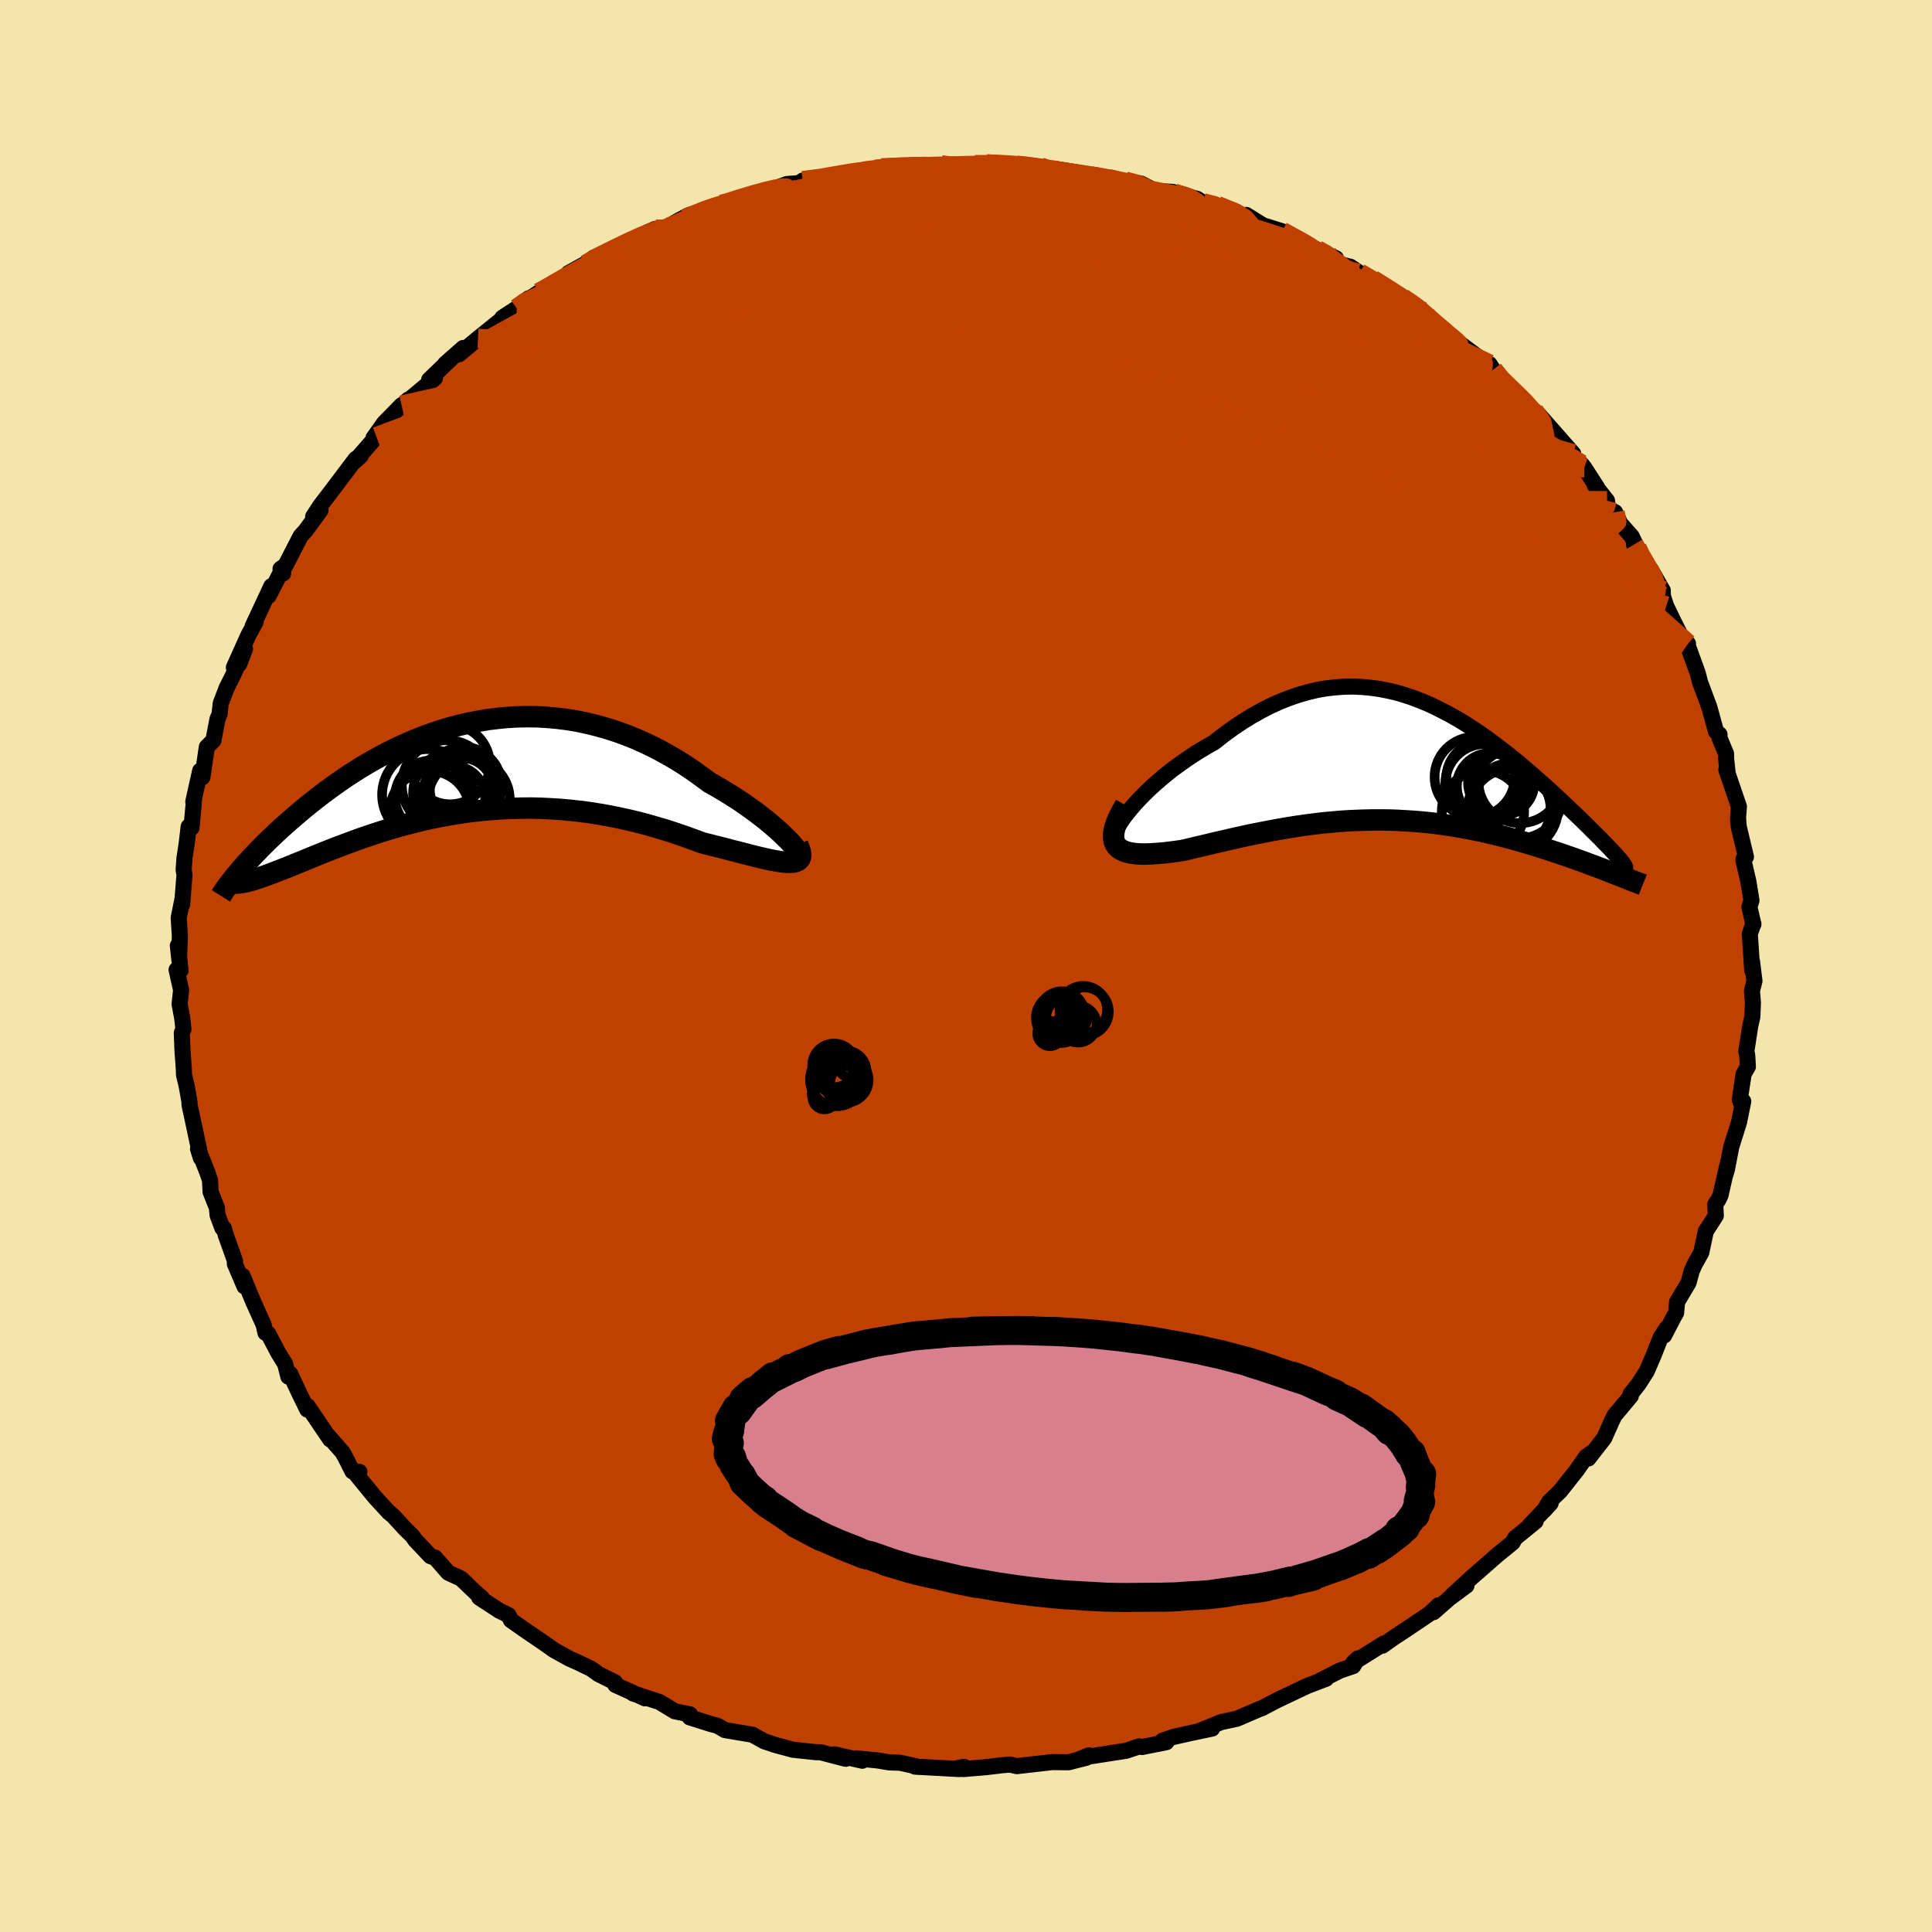 <svg xmlns="http://www.w3.org/2000/svg" width="500" height="500" viewBox="-100 -100 200 200"><defs><clipPath id="c"><path d="m33.51 7.78-.33-.34-.37-.36-.4-.39-.45-.4-.48-.41-.51-.43-.55-.43-.58-.44-.61-.44-.63-.45-.66-.44-.69-.44-.71-.43-.72-.43-.75-.42-.88-.65-.89-.64-.92-.61-.94-.58-.96-.55-.97-.52-.99-.48-1-.45-1.01-.41-1.02-.37-1.03-.33-1.03-.29-1.03-.25-1.04-.22-1.04-.17-1.04-.13-1.04-.09-1.03-.06-1.03-.01-1.03.02-1.01.06-1.01.1-1 .12-.98.17-.98.19-.96.22-.95.25-.93.28-.92.31-.9.32-.88.35-.87.37-.85.39-.83.4-.81.42-.79.43-.77.44-.75.45-.73.46-.71.46-.68.47-.67.47-.65.47-.62.47-.6.46-.59.47-.56.45-.54.46-.52.44-.51.44-.48.43-.47.42-.45.42-.43.41-.42.4-.4.4-.38.38-.36.38-.35.36-.33.36-.32.34-.3.34-.28.32-.26.31.65 1.03.26-.06.27-.07.29-.08.3-.1.32-.1.34-.12.35-.12.37-.14.38-.14.41-.16.41-.16.44-.17.45-.18.47-.19.48-.2.51-.2.52-.22.54-.22.56-.23.58-.23.6-.24.62-.24.64-.24.66-.25.68-.25.69-.25.72-.24.74-.25.75-.24.77-.23.79-.23.81-.22.82-.21.85-.21.85-.19.88-.18.89-.16.9-.15.92-.14.93-.12.94-.1.95-.08.97-.07.97-.04.98-.02.99-.01 1 .02 1 .05 1.01.06 1.01.09 1.02.11 1.01.13 1.01.16 1.02.18 1.01.2 1 .22 1 .24.99.26.98.28.97.29.96.31.95.33.92.33.92.34.76.19.74.19.73.18.7.19.69.17.66.17.64.17.61.15.58.14.56.13.52.11.49.09.45.07.41.05.37.02"/></clipPath><clipPath id="b"><path d="m-29.61 5.16.39-.48.43-.5.47-.51.51-.52.53-.52.57-.52.6-.52.62-.52.65-.51.67-.49.69-.49.7-.47.72-.46.74-.44.75-.42.95-.75.96-.7.96-.65.97-.6.97-.55.97-.5.97-.44.97-.39.96-.33.96-.28.95-.23.95-.17.94-.11.93-.07.93-.02.91.04.91.08.89.12.88.17.88.2.86.25.85.28.83.32.83.34.81.38.79.4L4-5l.77.44.75.46.74.48.73.49.71.5.69.51.68.52.67.51.65.52.63.52.61.52.6.51.58.51.57.5.54.49.53.48.51.47.49.46.48.45.45.43.44.42.42.4.4.39.38.37.36.36.35.35.33.33.32.31.29.31.28.28.26.27.25.26.22.24.21.22.19.21.17.19.16.18.14 1.77-.32-.12-.34-.13-.35-.14-.37-.15-.39-.15-.4-.15-.42-.16-.44-.16-.45-.17-.47-.18-.49-.17-.49-.18-.52-.18-.53-.18-.54-.19-.57-.18-.58-.19-.6-.2-.61-.19-.63-.19-.65-.19-.66-.19-.68-.19-.69-.18-.71-.18-.72-.17L7.2 7l-.75-.15-.75-.15-.77-.14-.78-.13-.79-.12-.8-.11-.81-.1-.82-.08-.82-.07-.84-.05-.84-.05-.85-.03-.85-.01h-.86l-.86.02-.87.03-.87.04-.88.06-.87.08-.88.08-.88.11-.88.11-.88.13-.88.14-.88.15-.88.16-.87.17-.87.17-.86.18-.86.19-.85.19-.85.2-.83.19-.83.2-.81.19-.8.19-.78.18-.62.09-.61.08-.59.07-.57.05-.54.04-.53.03-.49.01-.47-.01-.44-.03-.41-.06-.37-.07-.34-.11-.3-.13-.26-.17-.21-.19"/></clipPath><filter id="a"><feTurbulence baseFrequency=".05" numOctaves="3" result="noise" type="noise"/><feDisplacementMap in="SourceGraphic" in2="noise" scale="2"/></filter></defs><rect width="100%" height="100%" x="-100" y="-100" fill="#F3E5AB"/><path fill="#C04000" stroke="#000" stroke-linejoin="round" stroke-width="1.667" d="m81.37-.46.25 2.01-.26 1.03.1 1.22-.06 1.48-.2.84-.42 2.71.09.4.07 1.19-.44.76-.4 2.65.24.69.12-.51-.44 2.17-.8 2.54-.45 2.34-.21.7.32-1.42-.78 3.41-.21.44-.33.49.06 1.17-1.04 1.62-.46 2.18-.67 1.2-.33.74-.32 1.19-1.19 2-.1 1.13-.24.41-1 1.93.26-.74-.62.94-.75 1.9-.7 1.62-.84 1.31-.83 1.05.03.19-1.69 2.02-.24.49-.82 1.84-1.64 2.11.32-.58-.56.41-.96 1.38-1.72 2.17-1.14 1.1-.51.88.66-.72-2.14 2.25.58-.37-2.12 1.72-.25.46-1.57 1.28-2.73 2.39-2.05 1.89 1.57-1.1-1.78 1.32-1.63 1.43.52-.71-.93.87-2.43 1.64-1.31.86-1.14.81.16-.23-3.18 1.99.48-.44-.49.79-1.4.48-2.04 1.04.64-.21-1.94.74-3.02 1.43.11-.06-1.84.96-.15.04-2.39 1.03-1.63.35-2.37.97 1.43-.3-1.91.4-2.11.47-1.12.39.4.15-.39.08-2.14.42-.29-.06-1.35.45-3.62.56-.23-.09-1.04.43.78-.18-1.85.47-1.66-.02-3.69.42-.69-.16-.77.06-1.67.2-2.37.2-.9-.05.92-.18-.51.23-4.55-.25.39.03-1.93-.43-1.14-.04-1.19-.2-2.24-.22.65.25-2.89-.66 1.18.46-2.62-.68h-.43l-2.43-.26-1.76-.48-.11-.03-1.1-.37-1.2-.67-2.85-.48-.78-.45-.75-.2-2.12-.67.02-.31-1.57-.32-1.6-.97-2.71-.87.61.17.62.33-3.07-1.39-.04-.27-1.71-.85-.73-.53-1.33-.65-.99-.44.03.01-1.56-.86-1.05-.74-2.17-1.48-1.26-.89-.25-.52-.93-.45-2.1-1.37.27.03-.45-.37-1.71-1.63-1.31-.6-1.37-1.56-.47-.15-1.59-1.68-.29-.42-.73-.71-1.27-1.38-.43-.35-1.4-1.52-1.89-2.3.23-.38-.71-.04-.77-1.52-.27-.47-1.67-1.91.4.59-2.33-3.44-.04.35-.92-1.88-.85-1.83-.19.3-.33-1.31-.7-1.13-1.06-2.01-.28-.09-.19-.84-1.05-2.32-1.13-2.73.2 1.09-1-2.34.02-.29-.94-2.63-.22-.77-.15-.01-.5-1.34-.07-.77-.65-1.64-.06-1.21-.31-.89-.93-2.35.3.96-.81-3.8-.38-1.76.01-.24-.29-1.64-.28-1.17-.02-.63-.14-1.88-.07-1.86.17-.37-.13-1.16-.27-1.44.16-1.44-.47-2.11.41.06-.28-2.56.13 1.2.08-2.17-.12-1.9.41-2.05-.06.69.25-3.09-.09-.52.09-1.25.23-1.5.2-1.73.29.12.27-2.92-.08.22.71-3.2.23.67.46-3.13.68-.68.42-2.2.22-.53.12-1.11.61-1.59.63-1.25 1.27-2.79-.58 1.54-.57.38 1.5-3.34.75-1.38-.3.43 1.93-4.13-.28 1 1.55-3-.05.68-.27-.47.51-.35 1.57-3.05.49-.53 1.57-2.14-.76.65.75-1.14 1.07-1.4 2.58-3.42.52-.32-.6.55 2.22-2.54-.3.14 1.11-1.56 1.8-1.84 1.25-.65-.55.07-.73.7 3.49-2.92-.6.17 2.36-2.27-.71.63 1.87-1.65-.44.66 1.97-1.64 3.17-2.56-.65.41 1.49-.97 1.26-1.05-.97.71 1.99-1.29-.26.2 2.97-1.76.37-.46 3.13-1.73-1.35.83.84-.7 2.77-1.06.08-.25 2.84-1.37.65-.29 1.26-.2 1.24-.71 1.01-.53 1.76-.41-.46.1 2.07-.8-.14.17 1.64-.74 3.8-1.05-.22.15 1.7-.63 1.3-.1.32-.25 2.04-.12 2.88-.77-1.95.43 2.71-.3.86-.38 1-.03.61-.16 3.47-.27-.36.21 3.43-.21-.33-.03.62.12 1.67-.01 3.36-.11-2.17-.03 1.22-.07 3.09.13 1.06.09 1.38.08-.34.12 1.57.22 4.04.6.68.16 1.5.04-1.4.09 2.75.25 1.63.25 1.44.75 1.87.12.15.27-.01-.15 2.35.59.63.41 1.83.42-.35-.13 3.08 1.16-.09-.19 1.72 1.07 1.98.62 1.21.71.95.43 1.47.77 1.95.88-1.52-.41 1.75.98 1.28.32.93.63 1.37.68 3.08 1.9 1.27.86.28.04.92.94.04.13.96 1.03 1.65 1.08.04.05 3.02 2.26-.09.05.91.41.4.61.27.73 2.43 1.91.34.5 1.01.9.17.19.45.35 3.61 4.1-.25.23 1.11.85.29.37 1.33 2.06-.24-.23 1.26 1.58.07.77.76.42.53 1.16 1.2 1.36.54 1.15-.31-.32L71.24-40l-.35-1.04 1.24 2.17.01.58.34 1.03.82 1.7 1.25 2.47.19-.28-.16-.17 1.17 3.23.25.97.35.93.6 1.62.7 2.54.35.28.01.38.67 1.61.01.56.15 1.41-.13-.31 1.3 3.81-.09 1.19.08.93.74 3.09-.09-.14-.18.46.52 2.22.32 1.97-.21.68.41 1.8v-.08l-.37 1.07.25 3.78-.02-.92.25 2.01" filter="url(#a)"/><path fill="#fff" d="m-29.61 5.16.39-.48.43-.5.47-.51.51-.52.53-.52.57-.52.6-.52.62-.52.65-.51.67-.49.69-.49.7-.47.72-.46.74-.44.75-.42.95-.75.96-.7.96-.65.97-.6.97-.55.97-.5.97-.44.97-.39.96-.33.96-.28.95-.23.95-.17.94-.11.93-.07.93-.02.91.04.91.08.89.12.88.17.88.2.86.25.85.28.83.32.83.34.81.38.79.4L4-5l.77.44.75.46.74.48.73.49.71.5.69.51.68.52.67.51.65.52.63.52.61.52.6.51.58.51.57.5.54.49.53.48.51.47.49.46.48.45.45.43.44.42.42.4.4.39.38.37.36.36.35.35.33.33.32.31.29.31.28.28.26.27.25.26.22.24.21.22.19.21.17.19.16.18.14 1.77-.32-.12-.34-.13-.35-.14-.37-.15-.39-.15-.4-.15-.42-.16-.44-.16-.45-.17-.47-.18-.49-.17-.49-.18-.52-.18-.53-.18-.54-.19-.57-.18-.58-.19-.6-.2-.61-.19-.63-.19-.65-.19-.66-.19-.68-.19-.69-.18-.71-.18-.72-.17L7.2 7l-.75-.15-.75-.15-.77-.14-.78-.13-.79-.12-.8-.11-.81-.1-.82-.08-.82-.07-.84-.05-.84-.05-.85-.03-.85-.01h-.86l-.86.02-.87.03-.87.04-.88.06-.87.08-.88.08-.88.11-.88.11-.88.13-.88.14-.88.15-.88.16-.87.17-.87.17-.86.18-.86.19-.85.19-.85.2-.83.19-.83.2-.81.19-.8.19-.78.18-.62.09-.61.08-.59.07-.57.05-.54.04-.53.03-.49.01-.47-.01-.44-.03-.41-.06-.37-.07-.34-.11-.3-.13-.26-.17-.21-.19" filter="url(#a)" transform="translate(46.25 -20.93)"/><path fill="#fff" d="m33.51 7.78-.33-.34-.37-.36-.4-.39-.45-.4-.48-.41-.51-.43-.55-.43-.58-.44-.61-.44-.63-.45-.66-.44-.69-.44-.71-.43-.72-.43-.75-.42-.88-.65-.89-.64-.92-.61-.94-.58-.96-.55-.97-.52-.99-.48-1-.45-1.01-.41-1.02-.37-1.03-.33-1.03-.29-1.03-.25-1.04-.22-1.04-.17-1.04-.13-1.04-.09-1.03-.06-1.03-.01-1.03.02-1.01.06-1.01.1-1 .12-.98.17-.98.19-.96.22-.95.25-.93.28-.92.31-.9.32-.88.35-.87.37-.85.39-.83.4-.81.42-.79.43-.77.44-.75.45-.73.46-.71.46-.68.47-.67.47-.65.47-.62.47-.6.46-.59.47-.56.45-.54.46-.52.44-.51.44-.48.43-.47.42-.45.42-.43.41-.42.4-.4.4-.38.38-.36.38-.35.36-.33.36-.32.34-.3.34-.28.32-.26.31.65 1.03.26-.06.27-.07.29-.08.3-.1.32-.1.34-.12.35-.12.37-.14.38-.14.41-.16.41-.16.44-.17.45-.18.47-.19.48-.2.51-.2.52-.22.54-.22.56-.23.58-.23.6-.24.62-.24.64-.24.66-.25.68-.25.69-.25.72-.24.74-.25.75-.24.77-.23.79-.23.81-.22.82-.21.85-.21.85-.19.88-.18.89-.16.9-.15.92-.14.93-.12.94-.1.95-.08.97-.07.97-.04.98-.02.99-.01 1 .02 1 .05 1.01.06 1.01.09 1.02.11 1.01.13 1.01.16 1.02.18 1.01.2 1 .22 1 .24.99.26.98.28.97.29.96.31.95.33.92.33.92.34.76.19.74.19.73.18.7.19.69.17.66.17.64.17.61.15.58.14.56.13.52.11.49.09.45.07.41.05.37.02" filter="url(#a)" transform="translate(-51.64 -20.53)"/><g fill="none" stroke="#000" transform="translate(46.25 -20.93)"><path stroke-linejoin="round" stroke-width="1.667" d="m-30.54 8.14-.2-.07-.13-.13-.06-.2.01-.25.08-.3.14-.34.19-.38.25-.41.3-.44.35-.46.39-.48.43-.5.47-.51.51-.52.53-.52.57-.52.6-.52.62-.52.65-.51.67-.49.69-.49.7-.47.72-.46.74-.44.75-.42.95-.75.96-.7.96-.65.97-.6.97-.55.97-.5.97-.44.97-.39.96-.33.96-.28.95-.23.95-.17.94-.11.93-.07.93-.02.91.04.91.08.89.12.88.17.88.2.86.25.85.28.83.32.83.34.81.38.79.4L4-5l.77.44.75.46.74.48.73.49.71.5.69.51.68.52.67.51.65.52.63.52.61.52.6.51.58.51.57.5.54.49.53.48.51.47.49.46.48.45.45.43.44.42.42.4.4.39.38.37.36.36.35.35.33.33.32.31.29.31.28.28.26.27.25.26.22.24.21.22.19.21.17.19.16.18.13.16.12.15.1.13.08.12.06.1.05.09.03.08.01.06v.05l-.02.04" filter="url(#a)"/><path stroke-linejoin="round" stroke-width="2.222" d="m-29.75 4.28-.38.66-.3.6-.24.54-.16.49-.1.44-.05.4.02.35.07.31.12.27.17.23.21.19.26.17.3.13.34.11.37.07.41.06.44.03.47.01.49-.01.53-.03.54-.04.57-.05.59-.07.61-.08.62-.09.78-.18.8-.19.81-.19.83-.2.83-.19.85-.2.85-.19.86-.19.86-.18.87-.17.87-.17.88-.16.88-.15.88-.14.88-.13.88-.11.88-.11.88-.08.87-.08.88-.06.87-.04.87-.03.86-.02h.86l.85.01.85.03.84.05.84.05.82.07.82.08.81.1.8.11.79.12.78.13.77.14.75.15.75.15.73.17.72.17.71.18.69.18.68.19.66.19.65.19.63.19.61.19.6.2.58.19.57.18.54.19.53.18.52.18.49.18.49.17.47.18.45.17.44.16.42.16.4.15.39.15.37.15.35.14.34.13.32.12.3.12.28.11.27.11.25.1.23.09.22.08.2.08.19.07.17.06.15.06" filter="url(#a)"/><circle cx="11.101" cy="1.836" r="4.306" clip-path="url(#b)" filter="url(#a)"/><circle cx="7.506" cy="2.081" r="4.142" clip-path="url(#b)" filter="url(#a)"/><circle cx="10.881" cy="3.046" r="4.706" clip-path="url(#b)" filter="url(#a)"/><circle cx="7.266" cy="4.931" r="4.264" clip-path="url(#b)" filter="url(#a)"/><circle cx="10.116" cy="4.681" r="4.154" clip-path="url(#b)" filter="url(#a)"/><circle cx="6.411" cy="1.361" r="4.152" clip-path="url(#b)" filter="url(#a)"/><circle cx="9.156" cy="1.931" r="3.436" clip-path="url(#b)" filter="url(#a)"/><circle cx="10.396" cy="4.541" r="4.65" clip-path="url(#b)" filter="url(#a)"/><circle cx="8.016" cy="2.341" r="3.454" clip-path="url(#b)" filter="url(#a)"/><circle cx="7.306" cy="1.521" r="3.844" clip-path="url(#b)" filter="url(#a)"/></g><g fill="none" stroke="#000" transform="translate(-51.64 -20.53)"><path stroke-linejoin="round" stroke-width="2.222" d="m33.92 9.17.23.09.16.03.09-.03.04-.09-.03-.13-.07-.18-.14-.22-.18-.25-.24-.29-.27-.32-.33-.34-.37-.36-.4-.39-.45-.4-.48-.41-.51-.43-.55-.43-.58-.44-.61-.44-.63-.45-.66-.44-.69-.44-.71-.43-.72-.43-.75-.42-.88-.65-.89-.64-.92-.61-.94-.58-.96-.55-.97-.52-.99-.48-1-.45-1.01-.41-1.02-.37-1.03-.33-1.03-.29-1.03-.25-1.04-.22-1.04-.17-1.04-.13-1.04-.09-1.03-.06-1.03-.01-1.03.02-1.01.06-1.01.1-1 .12-.98.17-.98.19-.96.22-.95.25-.93.28-.92.31-.9.32-.88.35-.87.37-.85.39-.83.4-.81.42-.79.43-.77.44-.75.45-.73.46-.71.46-.68.47-.67.47-.65.47-.62.47-.6.46-.59.47-.56.45-.54.46-.52.44-.51.44-.48.43-.47.42-.45.42-.43.41-.42.4-.4.4-.38.38-.36.38-.35.36-.33.36-.32.34-.3.34-.28.32-.26.31-.25.3-.24.29-.22.28-.2.26-.19.25-.18.24-.16.23-.15.22-.13.21-.12.19" filter="url(#a)"/><path stroke-linejoin="round" stroke-width="2.222" d="m34.21 7.97.17.4.11.34.04.29-.02.24-.08.19-.14.15-.18.1-.24.08-.29.03-.33.01-.37-.02-.41-.05-.45-.07-.49-.09-.52-.11-.56-.13-.58-.14-.61-.15-.64-.17-.66-.17-.69-.17-.7-.19-.73-.18-.74-.19-.76-.19-.92-.34-.92-.33-.95-.33-.96-.31-.97-.29-.98-.28-.99-.26-1-.24-1-.22-1.01-.2-1.02-.18-1.01-.16-1.01-.13-1.02-.11-1.01-.09-1.01-.06-1-.05-1-.02-.99.01-.98.02-.97.04-.97.07-.95.08-.94.1-.93.12-.92.14-.9.15-.89.16-.88.18-.85.19-.85.21-.82.21-.81.22-.79.23-.77.23-.75.24-.74.25-.72.24-.69.25-.68.25-.66.25-.64.24-.62.24-.6.24-.58.23-.56.23-.54.22-.52.22-.51.2-.48.2-.47.19-.45.18-.44.17-.41.16-.41.16-.38.14-.37.14-.35.12-.34.12-.32.1-.3.1-.29.08-.27.07-.26.06-.24.05-.22.03-.21.03-.19.01h-.18l-.17-.01-.15-.02-.13-.03-.12-.04-.11-.06" filter="url(#a)"/><circle cx="-1.766" cy="-.323" r="4.114" clip-path="url(#c)" filter="url(#a)"/><circle cx="-2.111" cy="1.807" r="4.65" clip-path="url(#c)" filter="url(#a)"/><circle cx="-4.076" cy="2.807" r="4.728" clip-path="url(#c)" filter="url(#a)"/><circle cx="-.581" cy="2.267" r="3.284" clip-path="url(#c)" filter="url(#a)"/><circle cx=".184" cy="3.267" r="4.224" clip-path="url(#c)" filter="url(#a)"/><circle cx="-3.671" cy="3.042" r="3.796" clip-path="url(#c)" filter="url(#a)"/><circle cx="-.396" cy="1.812" r="3.952" clip-path="url(#c)" filter="url(#a)"/><circle cx="-1.436" cy="3.127" r="3.308" clip-path="url(#c)" filter="url(#a)"/><circle cx="-1.121" cy="2.687" r="4.478" clip-path="url(#c)" filter="url(#a)"/><circle cx="-3.861" cy="4.462" r="4.116" clip-path="url(#c)" filter="url(#a)"/></g><g fill="none" stroke="#C04000" stroke-linejoin="round" stroke-width="2"><path d="m8.91-82.39 2.78.42 1.54.23 1.01.17.89.16.91.19.84.19.62.17.29.11-.09.05-.46-.01-.84-.06-1.23-.1-1.62-.15-2.05-.19-2.54-.26-3.2-.34-3.97-.46m30.92 6.21 1.07.6.98.53.77.45.49.35.24.27.07.21-.08.18-.26.15-.54.1-.9-.01-1.37-.15-1.92-.33-2.49-.52-3.01-.7-3.5-.85-3.98-1-4.51-1.17-5.09-1.39-5.47-1.65" filter="url(#a)"/><path d="M.93-82.96H2.5l1.59.06 1.18.11.83.14.61.19.45.22.18.25-.2.25-.67.25-1.16.28-1.65.32-2.15.37-2.69.43-3.28.45-3.85.45-4.4.43-4.96.44-5.62.49m6.38-3.47 1.89-.24 1.35-.24.99-.17.85-.14.78-.11.65-.08.43-.02.13.06-.29.15-.84.25-1.5.36-2.27.51-3.07.69-3.69.79" filter="url(#a)"/><path d="m-2.55-82.93 1.17.14 1.85.22 2 .33 2.15.44 2.41.57 2.71.69 2.92.8 3.05.89 3.13.94 3.19.98 3.21.98 3.14.97 3.03.95 2.9.93 2.76.91 2.53.8 1.91.53" filter="url(#a)"/><path d="m54.58-61.71.71.91.82.86.46.56.09.32-.2.18-.48.06-.82-.11-1.28-.41-1.81-.79-2.39-1.2-2.95-1.6-3.51-1.99-4.14-2.4-4.85-2.85-5.7-3.33-6.73-3.79" filter="url(#a)"/><path d="m40.73-71.75 1.55.91 1.26.91.52.62-.22.35-.83.18-1.33.06-1.77-.03-2.23-.13-2.72-.26-3.32-.43-4.01-.61-4.77-.82-5.54-1-6.29-1.17-7.04-1.33-7.86-1.53-8.96-1.72" filter="url(#a)"/><path d="m36.34-74.15.93.51.39.32.5.36.6.43.6.49.48.51.24.46-.13.36-.53.23-.95.1h-1.33l-1.69-.1-2.04-.18-2.41-.27-2.81-.39-3.25-.52-3.7-.65-4.14-.78-4.6-.9-5.08-1.02-5.65-1.16-6.27-1.32-6.77-1.53m-32.96 9.49.72-.39 1.53-.89 1.64-.92 1.57-.83 1.52-.75 1.55-.73 1.6-.74 1.61-.73 1.54-.69 1.4-.61 1.16-.51.89-.39.59-.27.31-.15.06-.04-.19.06-.43.15-.76.29-1.2.5" filter="url(#a)"/><path d="m13.63-81.63.97.15 1.22.4 1.89.62 2.31.79 2.44.88 2.43.92 2.36.93 2.34.93 2.34.94 2.35.95 2.23.91 1.95.78 1.43.53.69.17m-67.96-6.32 1.53-.52 1.54-.41 1.91-.46 2.1-.43 2.14-.39 2.12-.32 2.11-.27 2.09-.24 2.06-.22 2-.19 1.9-.19 1.8-.16 1.69-.16 1.54-.15L.5-82.3l1.14-.15.89-.14.62-.12.25-.1-.29-.08-.92-.06" filter="url(#a)"/><path d="M38.29-73.27h-.7l-.22.37-.45.51-.96.62-1.59.68-2.4.69-3.37.63-4.46.54-5.56.49-6.59.43-7.54.39-8.43.33-9.36.27-10.4.21-11.49.06" filter="url(#a)"/><path d="m71.24-40-.09-.18-.17.42-.52.41-.92.24-1.34-.04-1.83-.4-2.39-.77L61-41.45l-3.58-1.46-4.22-1.8-4.87-2.17-5.54-2.59-6.23-3.07-6.92-3.57-7.6-4.1-8.29-4.6-9.07-5.06-10.1-5.48m60 13.64.79.96 1.02.99.83.8.65.65.55.63.47.61.32.52.06.32-.29.04-.67-.28-1.04-.59-1.37-.87-1.69-1.15-1.98-1.43-2.31-1.73-2.7-2.07-3.18-2.44-3.74-2.86-4.37-3.32m-41.58-9.76 2.27-.07 1.54.13 1.69.26 1.95.34 2.14.42 2.29.49 2.46.56 2.61.65 2.73.7 2.78.76 2.82.78 2.82.8 2.81.8 2.73.78 2.58.75 2.38.7 2.1.59 1.74.43 1.28.24.9.09" filter="url(#a)"/><path d="m2.15-83.03 2.29.11 1.5.11 1.17.13 1.14.17 1.17.18 1.09.19.86.16.55.13.26.12-.02.1-.31.09-.63.07-1.06.03-1.55-.01-2.07-.06-2.62-.08-3.14-.11-3.61-.12-4.02-.15M58.8-57.48l.81 1.18.31 1.45-.77 1-1.82.6-2.77.34-3.69.14-4.6-.02-5.55-.17-6.52-.28-7.53-.38-8.58-.48-9.63-.61-10.66-.78-11.69-.99-12.75-1.17L-40.48-59" filter="url(#a)"/><path d="m-11.23-82.06.92-.26 1.19-.15 1.45-.12 1.57-.09 1.53-.06 1.42-.04 1.28-.03 1.15-.03 1.01-.03.89-.01.74-.01h.61l.44.03.26.05.03.06-.24.08-.53.08-.9.09-1.33.09-1.81.08-2.25.09-2.66.1-3.17.16" filter="url(#a)"/><path d="m-8.76-82.63 2.47-.05 1.98.18 2.02.34 2.16.47 2.35.58 2.56.68 2.71.75 2.86.81 3 .87 3.13.95 3.23 1.01 3.3 1.06 3.33 1.1 3.35 1.11 3.32 1.13 3.24 1.12 3.05 1.08 2.77 1 2.47.86 2.25.77m20.4 19.83.18.99-.73.68-1.81.35-2.86.06-3.95-.21-5.11-.5-6.32-.81-7.54-1.12-8.75-1.45-9.93-1.82L9.2-53.05l-12.48-2.69-13.91-3.09-15.48-3.28m77.85-7.06.93.62.67.5.6.52.61.54.61.53.56.47.39.33.07.11-.33-.16-.79-.43-1.19-.69-1.55-.92-1.84-1.15-2.22-1.48-2.91-1.96" filter="url(#a)"/><path d="m38.29-73.27-.71-.01-.22.31-.45.4-.94.46-1.6.48-2.43.42-3.44.3-4.56.15h-5.73l-6.87-.09-8-.13-9.1-.17-10.17-.29-10.97-.6" filter="url(#a)"/><path d="m36.34-74.15.71.5-.29.32-.66.36-1.06.44-1.59.54-2.25.59-3.06.59-4.02.51-5.08.4-6.16.32-7.26.3-8.33.31-9.38.31-10.36.23-11.19-.01m100 20.27-.15.58-.78.48-1.59.42-2.51.28-3.5.1-4.51-.12-5.57-.33-6.7-.54-7.88-.74-9.09-.95-10.29-1.16-11.44-1.44-12.6-1.77-13.81-2.12-15.08-2.44M5.24-82.9l1.12.13 1.3.22 1.64.33 2 .41 2.15.42 2.03.39 1.79.35 1.54.3 1.35.26 1.17.23.9.18.49.08-.06-.06-.58-.15m-49.46 1.76 1.37-.5 1.08-.33 1.14-.3 1.02-.21.74-.05.42.12.12.28-.18.46-.49.63-.83.81-1.18.98-1.54 1.17-1.9 1.37-2.29 1.61-2.69 1.87-3.12 2.14-3.58 2.41-4.1 2.67-4.69 2.97-5.43 3.42-6.3 4.15" filter="url(#a)"/><path d="m8.91-82.39 2.73.42 1.34.22.73.16.51.18.42.21.28.24.02.26-.35.24-.76.25-1.19.24-1.6.27-2.03.3-2.47.33-2.92.35-3.38.35-3.83.36-4.36.36-4.95.37-5.66.38-6.42.37m79.56 14.82.52.85.24.72-.51.34-1.3.02-2.02-.2-2.71-.36-3.49-.59-4.37-.93-5.38-1.37-6.44-1.83-7.56-2.27-8.69-2.68-9.8-3.08-10.95-3.47m-38.63 8.48.86-.61 1.05-.49 1.58-.69 2.1-.9 2.45-1.05 2.64-1.09 2.73-1.08 2.75-1.02 2.78-1 2.8-1 2.8-.98 2.68-.96 2.43-.89 2.07-.79 1.68-.69 1.41-.59" filter="url(#a)"/><path d="m16.48-81.25 1.3.35.78.37.1.3-.57.28-1.15.28-1.68.33-2.27.37-2.93.4-3.69.45-4.52.49-5.44.55-6.43.6-7.53.68-8.72.77m47.83-4.98 1.57.51.73.45.2.45-.24.52-.67.61-1.13.71-1.64.8-2.2.87-2.8.91-3.49.94-4.23.99-5.04 1.06-5.89 1.16-6.71 1.28-7.47 1.37-8.17 1.43-8.86 1.44-9.73 1.59" filter="url(#a)"/><path d="m24.54-79.01 1.14.3.72.32.51.39.23.44-.12.47-.55.47-1.04.44-1.6.4-2.19.34-2.8.27-3.43.21-4.03.18-4.66.17-5.3.18-6.01.21-6.83.23-7.8.23-8.9.18m97.58 30.27.27.6.52.97.33.74.12.53-.09.36-.27.18-.48-.07-.76-.38-1.08-.74-1.43-1.08-1.78-1.42-2.11-1.76-2.42-2.12-2.75-2.54-3.12-3.02-3.56-3.57-4.08-4.16-4.65-4.74-5.27-5.29" filter="url(#a)"/><path d="m48.65-66.17 1.01.74.43.56-.12.36-.83.08-1.57-.2-2.28-.42-2.98-.62-3.74-.86-4.6-1.15-5.53-1.48-6.46-1.81-7.4-2.1-8.32-2.42-9.16-2.91m-36.47 5.77 1.25-.73 1.47-.73 1.38-.67 1.23-.57 1.03-.44.82-.31.56-.18.29-.03.03.11-.23.25-.47.38-.7.52-.98.69-1.36.93-1.87 1.23-2.45 1.54-3.03 1.83-3.47 2.01-3.73 2.06" filter="url(#a)"/><path d="m69.15-43.63 1.26 2.11.57.98.3.71.14.6.01.47-.15.27h-.35l-.59-.31-.84-.62-1.1-.9-1.37-1.22-1.7-1.58-2.07-2.02-2.53-2.55-3.01-3.1-3.49-3.66-3.89-4.16-4.2-4.59-4.28-4.97m.24-2.9 2.17 1.37 1.1.73.42.39-.03.18-.35.06-.64-.08-.95-.25-1.35-.45-1.84-.72-2.49-1.05-3.27-1.42-4.13-1.81-4.96-2.16-5.5-2.47m-45.59-.1.56-.14 1.39-.44 1.46-.44 1.22-.33.93-.22.68-.11.44-.01.17.11-.15.21-.48.34-.84.46-1.18.6-1.55.76-1.98.94-2.45 1.14-2.95 1.34-3.43 1.47-3.87 1.54-4.26 1.6m54.55-11.76.66.12.44.13.39.19.39.27.26.33-.02.35-.43.37-.88.38-1.32.41-1.75.45-2.19.52-2.66.58-3.17.66-3.68.72-4.21.78-4.75.82-5.38.9-6.13.99-7 1.13-7.8 1.18" filter="url(#a)"/><path d="m62.86-53.03-.31.3-.91.37-1.83.34-2.85.22-3.94.04-5.05-.19-6.17-.39-7.34-.58-8.58-.72-9.92-.85-11.32-.98-12.71-1.19-14-1.51-15.17-1.98m90.6-2.63.08.13.1.28-.02.37-.2.4-.47.31-.84.17h-1.25l-1.69-.13-2.13-.27-2.64-.42-3.22-.65-3.85-.92-4.5-1.21-5.14-1.52-5.77-1.8-6.39-2.07-7.08-2.35-7.87-2.6-8.69-2.85m55.86 10.58.36.39.73.65.81.66.72.58.51.44.22.25-.11.06-.42-.13-.76-.32-1.14-.55-1.58-.85-2.1-1.19-2.66-1.55-3.2-1.88-3.76-2.21-4.36-2.62" filter="url(#a)"/><path d="m26.02-78.72 1.91.77.93.59.54.64.19.7-.23.72-.73.71-1.24.71-1.78.71-2.29.75-2.79.8-3.26.91-3.74 1.01-4.26 1.11-4.83 1.17-5.48 1.2-6.2 1.22-6.96 1.25-7.69 1.3-8.31 1.29-8.79 1.15-9.24.95" filter="url(#a)"/><path d="m7.68-82.73.58.23 1.85.42 2.23.51 2.18.54 2.07.57 2.07.62 2.14.66 2.2.68 2.14.68 1.96.61 1.71.54 1.47.46 1.31.42 1.18.39 1.08.35.89.28.47.09m-44.58-7.79 1.24-.15 1.53-.1 1.31-.04 1.04-.01.77.02.54.04.3.08.03.12-.26.17-.59.23-.91.31-1.27.39-1.64.45-2.04.52-2.47.6-2.95.67-3.57.74-4.27.81-4.95.81" filter="url(#a)"/><path d="m2.15-83.03 2.41.16 1.87.25 1.78.34 1.95.43 2.19.5 2.31.54 2.28.54 2.15.53 2.04.51 1.94.5 1.8.46 1.58.39 1.22.27.76.12.3-.03.06-.12" filter="url(#a)"/><path d="m8.91-82.39 2.93.52 1.98.52 1.78.62 1.96.79 2.3.94 2.55 1.07 2.69 1.15 2.69 1.18 2.66 1.21 2.65 1.24 2.63 1.25 2.61 1.23 2.55 1.21 2.49 1.18 2.41 1.17 2.23 1.13 1.78.9" filter="url(#a)"/><path d="m13.63-81.63 8.28 20.23-19.19-2.19-6.94-4.85 3.81-3.11 6.75-1.53 5.82-.5 4.18.28 2.27.84-.04 1.2-2.06 1.54-2.77 2.03-2.23 2.49-1.4 2.45-.67 1.66 1.05.39 4.04-.77 3.85-1.07-9.58.28-59.32-2.7" filter="url(#a)"/><path d="m-44.23-69.71 7.83-1.39 12.46-1.2 9.06.6 3.61 1.24.43 1.64.97 1.93 2.96 1.64 3.91.89 3.94.41 4.76.65 6.91 1.21 8.51 1.24 7.33.53 4.2.19 3.64 1.45 8.27 3.15 9.68.05-7.51-12.79" filter="url(#a)"/><path d="M72.48-37.26 6.21-59.88l-9.48-7.57 9.9-1.79 8.78.12 1.47.06-4.75-.33-7.79-.29-7.86-.05h-5.73l-2.37-.22 1.29-.45 4.56-.46 7.29-.26 9.37-.02 10.3.15 9.32.27 6.37.38 2.46.29-1.28-.43-2.91-1.58 10.03 2.89" filter="url(#a)"/><path d="m-46.51-68.08 57.66 1.22 11.58-2.36 1.06-.24-.73.71-1.61.68-2.28.7-2.55.82-2.57.57-2.72-.18-2.97-.89-2.46-.75.06.57 4.7 1.98 8.39 1.39 5.02-2.08-10.49-5.08-45.77-5.28" filter="url(#a)"/><path d="M72.14-38.29 28.29-58.95l4.15.83 4.51 4.09-4.27 1.15-9.48-1.77-9.74-3.31-6.81-3.79-2.83-3.51.36-2.59 1.7-1.24 1.05.17-1.1 1.11-3.99 1.3-6.78.85-8.44.11-8.1-.55-5.37-.92-.9-.93 3.79-.68 6.62-.56 5.85-1.28.85-3.09-5.81-3.9-14.48.96" filter="url(#a)"/><path d="m-5.29-82.9 9.53 9.35-17.87 5.13-5.37 3.27 11.86 3.04 19.15 3.81 14.55 3.83 3.28 2.14-6.91-.55-9.96-2.5-4.98-2.4 2.6-.41 4.08 1.43-5.46.49-19.15-4.2-17.24-9.65 13.24-11.64" filter="url(#a)"/><path d="m54.18-62.32-12.97-6.22-15.22-4.56-4.77-.39 5.98 3.79 10.26 6.3 7.62 6.14.71 3.47-6.6-.16-10.87-2.81-10.73-3.42-7.87-2.56-5.53-1.85-5.45-2.46-6.03-3.9-4.6-4.43-2.41-3.15-12.62.38" filter="url(#a)"/><path d="m47.65-67.33-.27 1.56 7.57 10.29 5.73 9.06-1.49 1.78-7.89-5.1-9.82-8.06-7.75-7.18-4.94-4.33-4.65-1.3-8.08 1.04-13.38 2.32L-13.21-65l-9.69.54 8.19-1.96 31.45-1.65 40.54 9" filter="url(#a)"/><path d="m2.15-83.03-13.4 12.12-3.6 6.34-9.59 1.47-5.84-1.66 3.4-2.84 11.53-2.46 14.97-1.23 13.37-.02 8.57.53 2.76.37-3.3-.08-10.41.02-18.36 1.33-22.49 3.23-13.5 1.49 16.82-13.73" filter="url(#a)"/><path d="m-9.37-82.47 24.49 5.25 8.01 2.52 3.38 1.09-.49.47-2.54 1.39-2.44 2.88-1.81 3.53-2.54 2.76-4.98 1.1-7.42-.35-7.39-.81-3.29-.26 4.23.58 11.63.79 13.64-.32 7.42-2.74-4-5.48L-2.22-82.9" filter="url(#a)"/><path d="m-58.43-58.06 51.62-11.59 13.51-1.3 3.79 3.4 4.52 3.92 5.55 2.98 2.58 1.96-3.04 1.13-8.19.24-10.54-.92-9.42-2.18-5.32-3.04.15-3.16 4.66-2.69 5.79-2.01 2.69-1.31-1.52-.31 1.42 1.38 20.02 4.47 44.17 15.51" filter="url(#a)"/><path d="m-44.23-69.71 54.1 15.57 12.89-1.2 11.89-.5 8.24.24.59-1.23-4.86-2.94-5.08-3.34-1.5-2.25 2.15-.54 2.59.57-1.63.14-9.34-1.29-15.59-1.28-8.09 1.5 45.52-1.07" filter="url(#a)"/><path d="M72.48-37.26 3.52-55.99l-11.81-9.97-2.01-3.49-.52-1.3 1.29-1.29 2.49-1.69 2.42-1.82 1.55-1.54.5-.95-.49-.12-1.3.8-1.85 1.52-2.03 1.76-1.78 1.39-1.15.61-.43.01-.37.13-1.99 1.22-5.7 2.86-10.01 4.35-10.73 4.98-1.64 4.46 24.39 2.75 81.66-.26" filter="url(#a)"/><path d="M7.68-82.73 39-66l3.16.69-5.43-.89-8.97-.14-10.99-.12-11.26-.91-8.91-1.82-4-2.23 2.02-1.9 7.12-.96 9.83.2 9.69 1.16 6.87 1.52 1.64 1.04-5.56-.05-13.44-.71-19.92.49-22.45 2.29-6.42-5.12" filter="url(#a)"/><path d="m-61.04-54.8 45.56-17.02L.78-76.68l8.49.9 6.01 2.26 3.51.83.8-1.11-.5-1.75.46-.68 2.83 1.22 4.43 2.5 3.32 1.96-.28-.19-1.43-1.22 8.08 3.58 27.22 16.43" filter="url(#a)"/><path d="m-32.84-76.01 24.18 3.78.84 4.59 4.2 3.97 9.25 3.34 9.47 1.7 4.83-.73-.73-2.84-4.06-3.7-5.44-3.14-6.71-1.71-7.45-.07-4.02 1.09 6.72 1.72 21.35 3.04 29 8.49 26.15 23.11" filter="url(#a)"/><path d="M74.55-33.09 51.4-48.76 23.25-60.59 12.36-65.6l2.81-1.86L21.49-69l4.34-1.92 2.15-1.63 1.73-.54 2.3.83 2.04 1.82-.94 1.84-7.43.59-13.89-1.16-6.69-.54 43.55 3.54" filter="url(#a)"/><path d="m66.36-48.17-58.68-.24-12.91-2.84-5.96-5.62.97-5.66 6.5-3.63 7.29-1.38 3.46-.15-2.34-.13-6.81-.74-7.66-1.33-4.79-1.56.01-1.24 4.31-.37 6.45.87 6.39 1.99 5.65 2.62 6.73 3.12 12.05 5.06 22.27 9.59 22.84 10.94" filter="url(#a)"/><path d="m21.57-79.86-9.32.25-14.84.91-4.92 1.73 5.79 2.18 9.54 2.05 6.41 1.35.6.57-4.27.28-7.04.55-7.92.9-6.84.75-3.36.01 1.9-.89 6.33-1.34 6.7-1.16 3.34-.05 7.6 4.07 51.59 14.67" filter="url(#a)"/><path d="M59.25-57.13 3.55-69.19l-8.18-3.64 9.49.73 7.82 2.09.14 1.68-4.61 1.16-4.16 1.06-.84.9 2.23.34 3.43-.3 2.75-.4 1.03.29-.87 1.34-2.29 1.89-2.82 1.29-1.6-.19 3.73-1.02 10.96-2.09L3.1-82.93" filter="url(#a)"/></g><g fill="none" stroke="#000"><circle cx="12.142" cy="4.526" r="2.464" filter="url(#a)"/><circle cx="9.918" cy="4.95" r="2.336" filter="url(#a)"/><circle cx="11.606" cy="6.018" r="1.908" filter="url(#a)"/><circle cx="9.51" cy="5.15" r="1.698" filter="url(#a)"/><circle cx="10.882" cy="5.602" r="1.184" filter="url(#a)"/><circle cx="12.274" cy="4.73" r="2.506" filter="url(#a)"/><circle cx="8.686" cy="6.99" r="1.306" filter="url(#a)"/><circle cx="10.094" cy="6.586" r="1.21" filter="url(#a)"/><circle cx="9.822" cy="5.382" r="2.584" filter="url(#a)"/><circle cx="10.426" cy="5.318" r="2.112" filter="url(#a)"/><circle cx="-12.118" cy="10.442" r="1.046" filter="url(#a)"/><circle cx="-12.93" cy="11.79" r="1.6" filter="url(#a)"/><circle cx="-12.422" cy="11.81" r="2.334" filter="url(#a)"/><circle cx="-12.478" cy="10.934" r="2.182" filter="url(#a)"/><circle cx="-13.634" cy="11.166" r="1.974" filter="url(#a)"/><circle cx="-13.374" cy="11.738" r="2.778" filter="url(#a)"/><circle cx="-14.654" cy="13.602" r="1.24" filter="url(#a)"/><circle cx="-14.874" cy="13.222" r="1.098" filter="url(#a)"/><circle cx="-12.382" cy="12.054" r="1.67" filter="url(#a)"/><circle cx="-13.662" cy="10.286" r="2.26" filter="url(#a)"/></g><path fill="#D77F8C" stroke="#000" stroke-linejoin="round" stroke-width="3" d="m46.9 55.1.06-.25-.15.55.25.04.01.02-.44.8-.12.54-.13.01-1.03 1.39-.49.24.64-.32-1.44 1.19.88-.68-1.67 1.28-.85.55 1.05-.75-1.83 1.2.14-.21-1.36.72.52-.28-1.29.59-.92.38-.07.01-2.2.77v.01l-2.36.68 1.79-.4-2.11.49-.43.15.21-.15-1.66.4-2.04.39 1.23-.19-4.35.58-1.12.16 1.49-.17-.91.12-1.25.14-1.99.11-1.53.11-1.12.03 1.71-.06-1.97.05-3.93.03.74.01-1.81-.03-.38-.01-2.5-.11 2.43.11-4.26-.24-.08-.01h-.1l-1.74-.16-1.81-.2-1.48-.19.29.04-.05-.01-2.2-.32-3.44-.61.65.12.71.16-1.89-.38-3.32-.77-.93-.19 1.74.4-1.09-.25-1.44-.36-2.43-.73.62.18-2.21-.77-.64-.14-2.41-.96 1.68.64-1.99-.78-1.32-.58-1.5-.72 1.06.56-2.53-1.33 1.54.73-1.6-.77.27.11-.64-.39-.9-.64-1.62-1.07-.55-.42h.13l.02.1-1.09-.96-1.04-.99-.26-.68.28.52-.88-1.39.23.39-.44-.71-.2-.71v.12l-.18-.04-.18-.43.06-.83.06-.29-.31-.45.17-.68.18-.15-.05.12.18-1.09-.16-.04.73-1.3.11.26 1-1.39-.38.21.97-.84-.81.69.67-.35 1.36-1.17-.09.1.95-.79-.19.2 2.04-1.02-.13-.03h.15l.34-.1.79-.4 1.14-.46 1.31-.52 1.37-.39-1.35.46 1.93-.53 2.39-.62-2 .53 2.7-.66.1-.01 2.52-.42-1.09.2.57-.12 1.77-.29.7-.08-.32.03 1.91-.17.71-.06.93-.1 4.69-.2-2.34.04 1.28-.03 2.91-.04 2.01.01-1.56-.01 4.12.12-.31-.03.62.04 2.31.15.86.07.28.02 2.74.29 1.8.24.21.02-.19-.04 1.71.26.05.01 2.67.48 1.81.35-1.34-.27 1.56.3.66.16 1.47.32.95.25 1.7.44 1.53.47-1-.28 2.21.68-1.22-.38 3.67 1.23.39.13-.72-.3 1.46.55 2.18 1.01.38.14.32.14.25.23 1.41.64.56.38 1.15.77-.71-.59 1.79 1.28 1.15.82.07.27-.63-.76 1.45 1.35.55.69.19.29.44.7.24.3-.23-.26.24.03.36.97.42.99.15.57.14-.37-.03.15-.11 1.23.11-.51" filter="url(#a)"/></svg>
